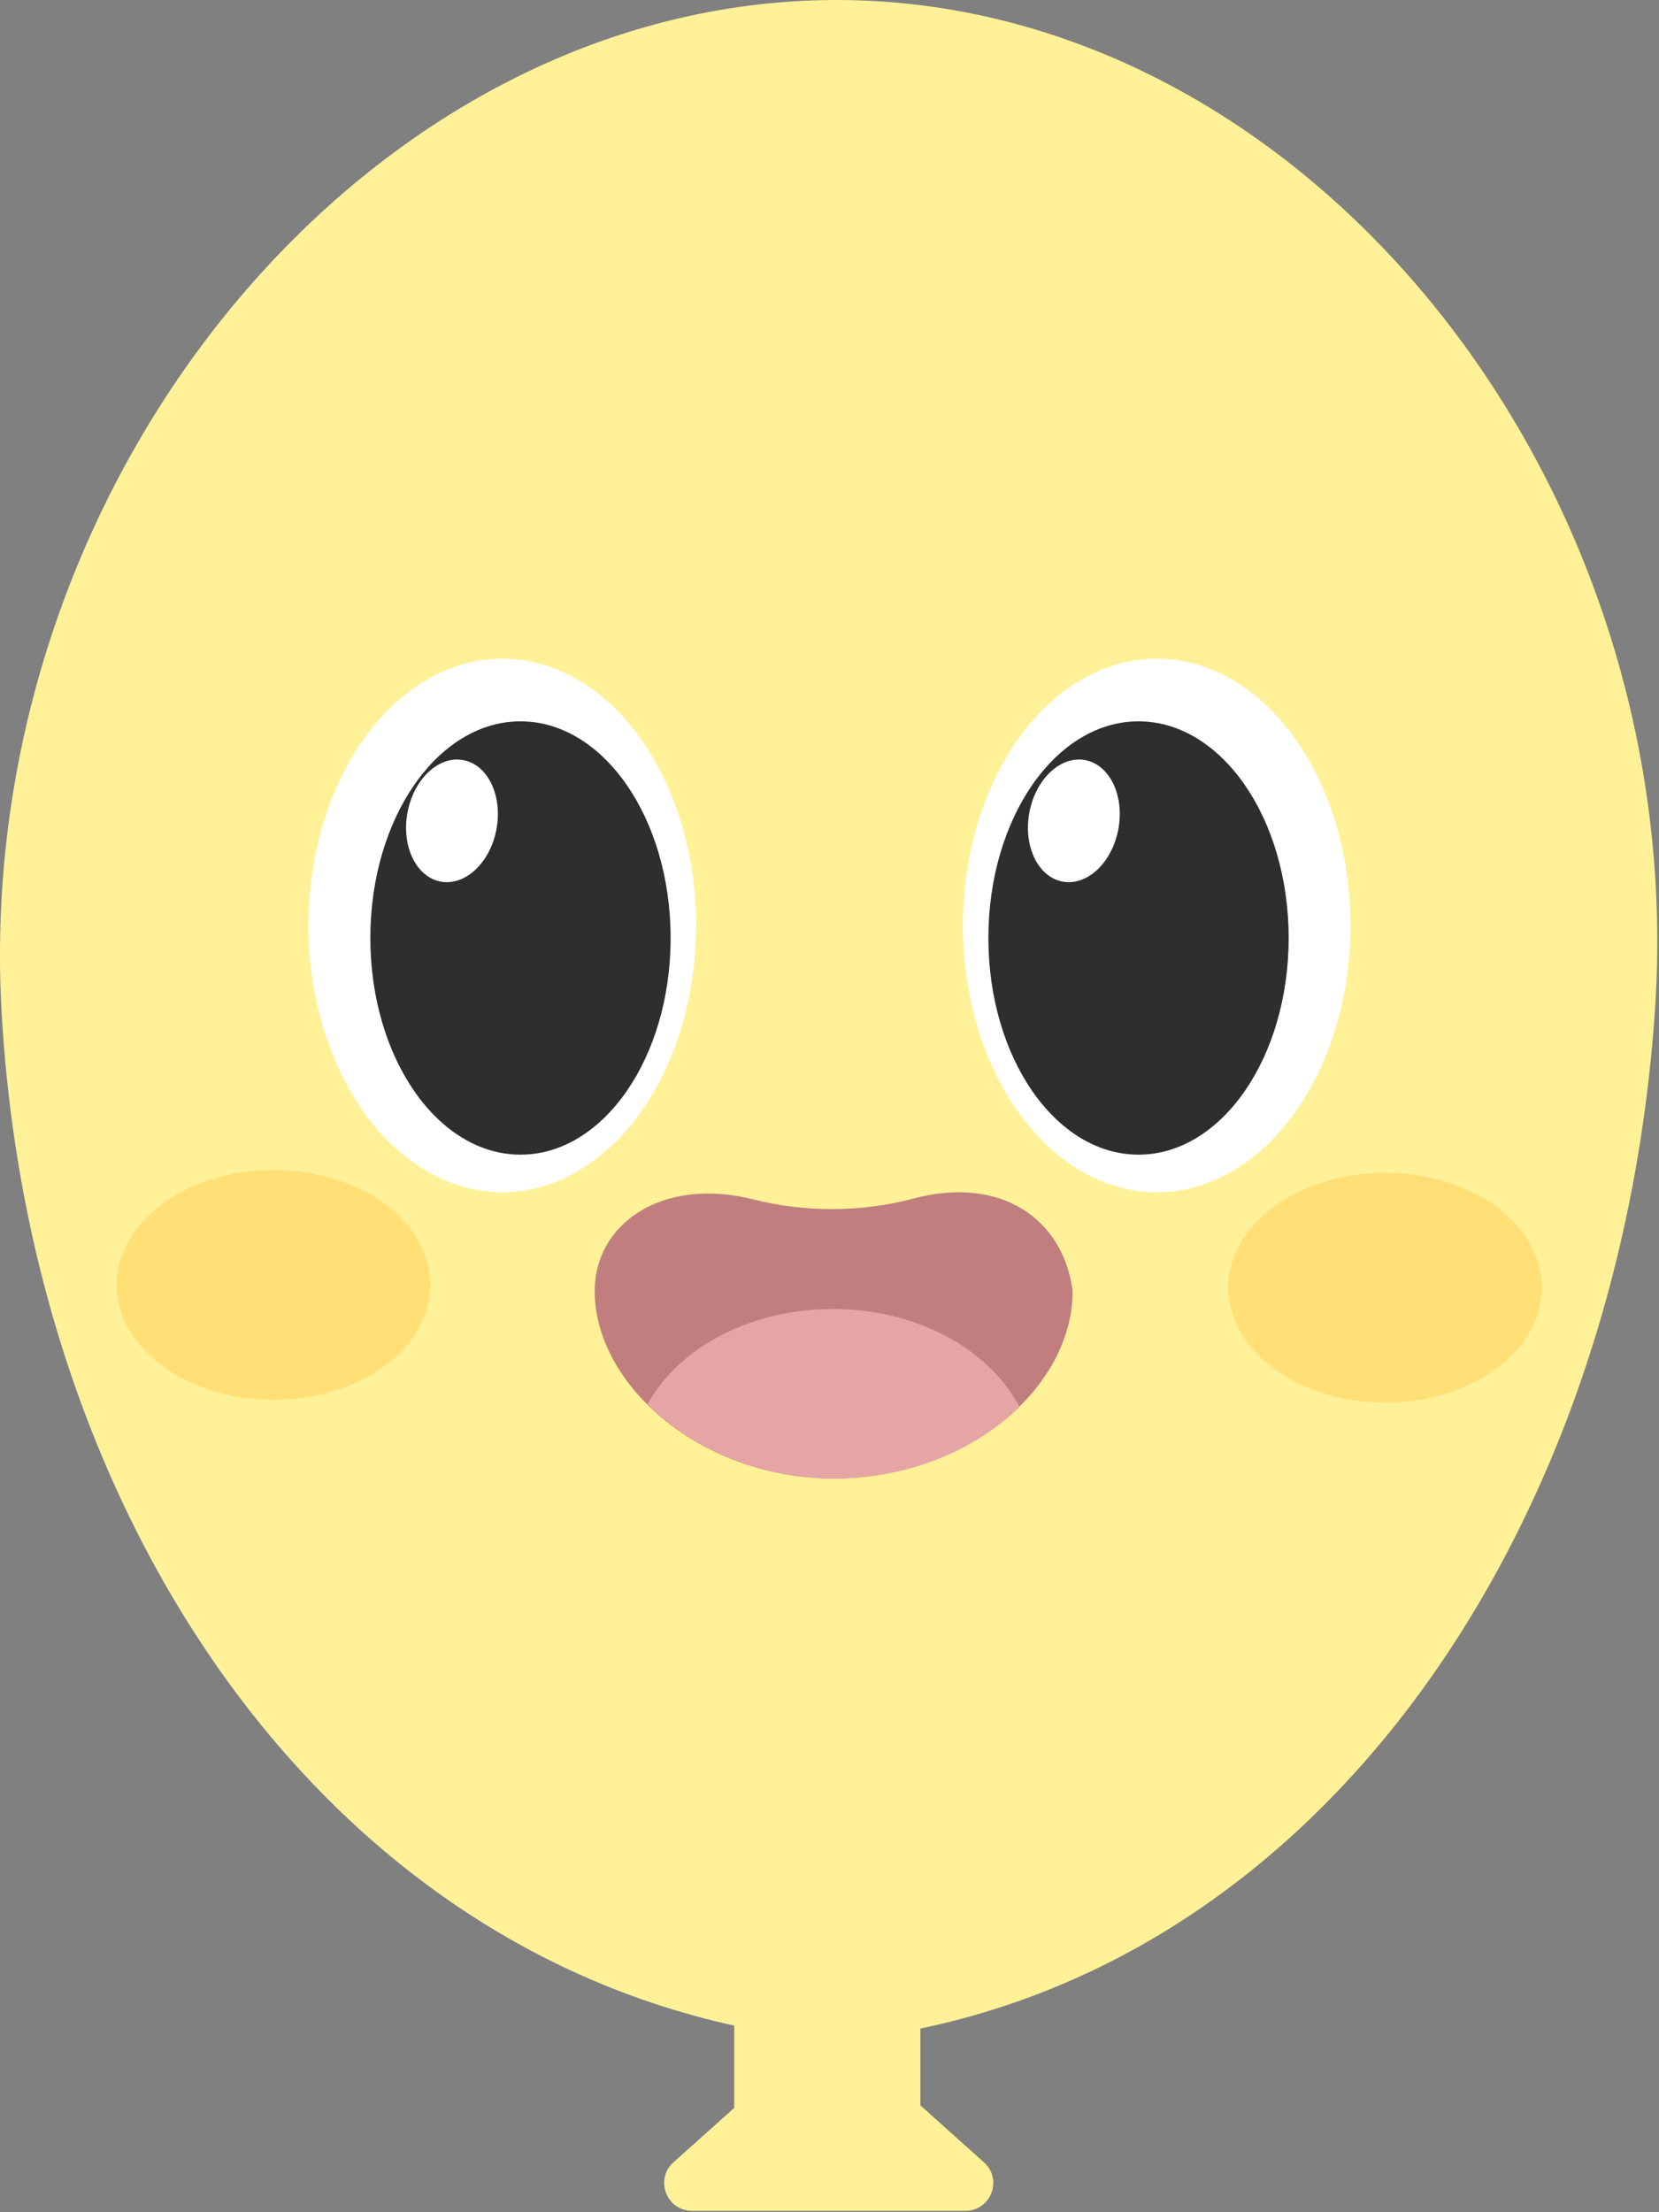 <svg width="597" height="796" viewBox="0 0 597 796" fill="none" xmlns="http://www.w3.org/2000/svg">
<rect x="0" y="0" width="597" height="796" fill="#808080" stroke="none"/>
<path d="M331.216 757.563L354.084 778.052C360.918 784.175 356.587 795.5 347.411 795.5H249.019C239.844 795.5 235.513 784.175 242.348 778.052L264.216 758.46V696H331.216V757.563Z" fill="#FFF198"/>
<path d="M595.545 363.5C582.59 554.5 470.5 718 301.045 734.5C127 719 11.062 555.054 0.545 363.5C-9.972 171.946 133.151 0 301.045 0C468.94 0 608.5 172.5 595.545 363.5Z" fill="#FFF198"/>
<ellipse cx="98.409" cy="462.329" rx="56.408" ry="41.329" fill="#FFCF55" fill-opacity="0.5"/>
<ellipse cx="498.409" cy="463.329" rx="56.408" ry="41.329" fill="#FFCF55" fill-opacity="0.5"/>
<ellipse cx="416.252" cy="333" rx="69.748" ry="96" fill="white"/>
<ellipse cx="409.703" cy="337.51" rx="54.03" ry="77.96" fill="#2E2E2E"/>
<ellipse cx="16.294" cy="22.238" rx="16.294" ry="22.238" transform="matrix(0.985 0.171 -0.176 0.984 374.299 270.687)" fill="white"/>
<ellipse cx="180.749" cy="333" rx="69.748" ry="96" fill="white"/>
<ellipse cx="187.299" cy="337.51" rx="54.03" ry="77.96" fill="#2E2E2E"/>
<ellipse cx="16.294" cy="22.238" rx="16.294" ry="22.238" transform="matrix(0.985 0.171 -0.176 0.984 150.512 270.687)" fill="white"/>
<path d="M386 464.469C386 499.746 347.496 532 300 532C252.504 532 214 498.505 214 464.469C214 440.861 237.635 423.172 271.226 431.602C289.933 436.297 309.982 436.23 328.623 431.28C360.39 422.843 382.589 438.696 386 464.469Z" fill="#C17E7E"/>
<path d="M299.673 471C330.071 471 356.099 485.58 366.872 506.256C351.103 521.646 327.082 532 300.173 532C272.994 532 248.76 521.032 233 505.271C244.078 485.118 269.76 471 299.673 471Z" fill="#E6A5A5"/>
</svg>
